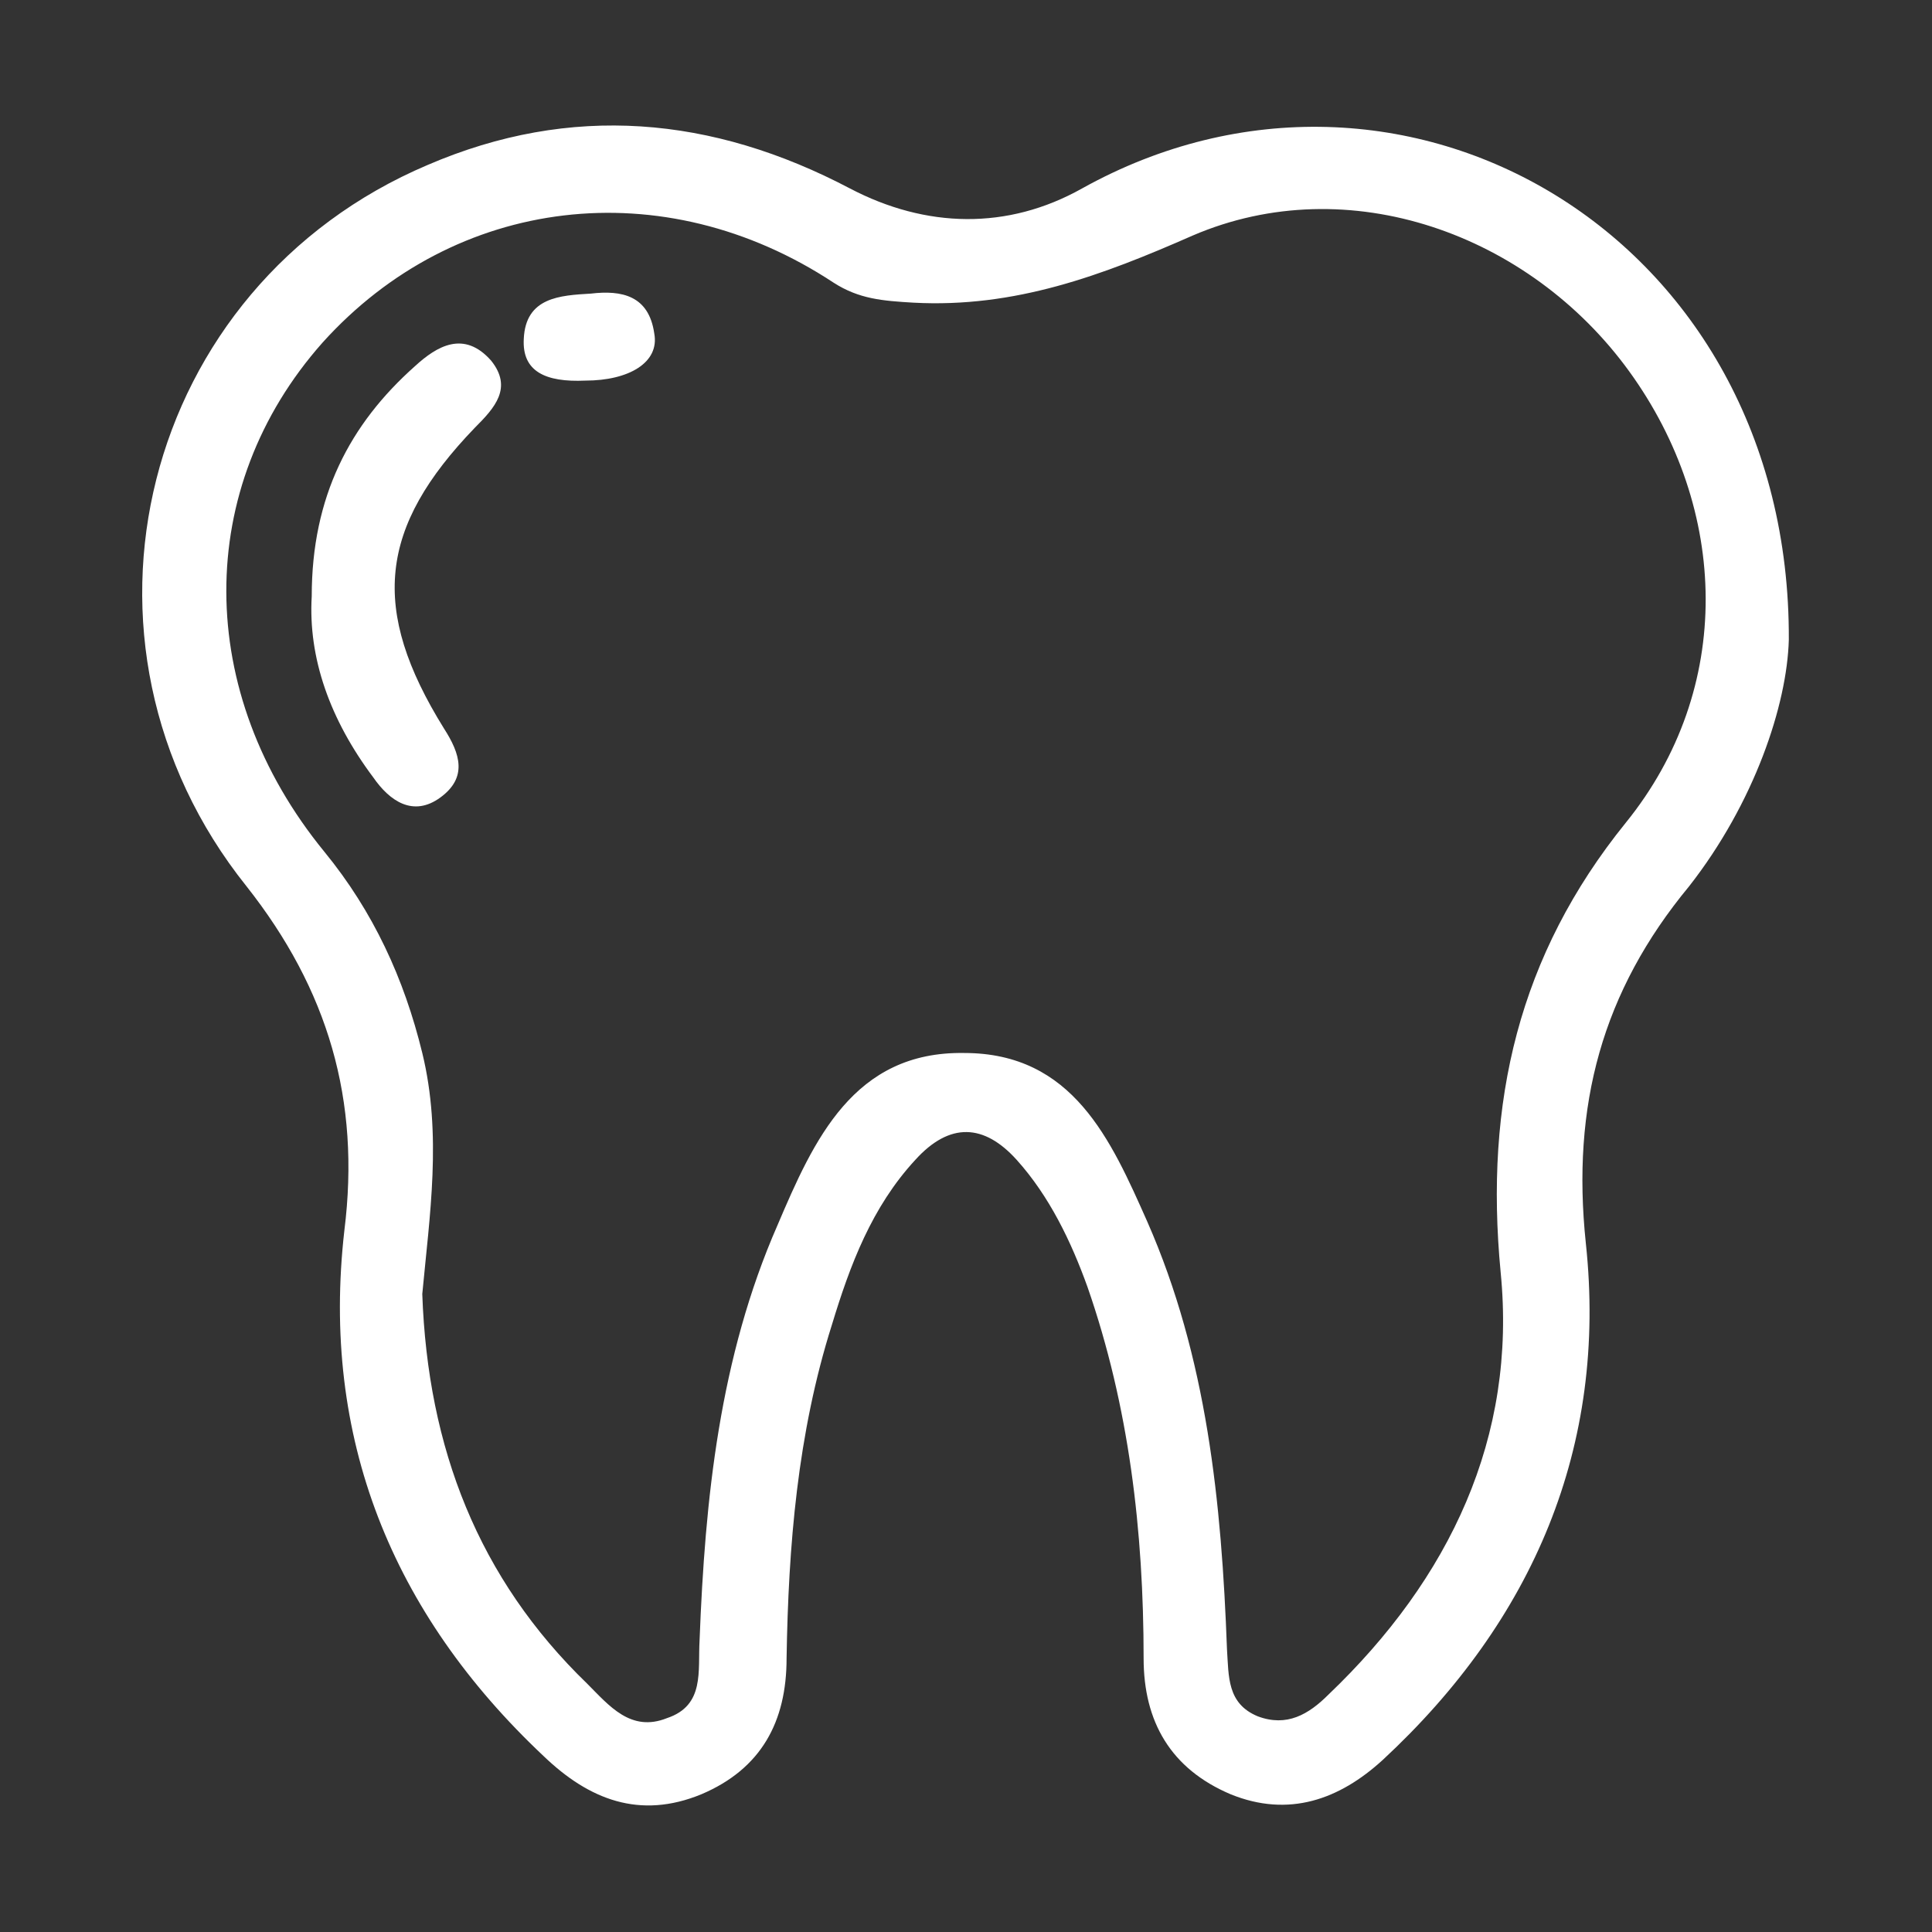 <?xml version="1.0" encoding="utf-8"?>
<!-- Generator: Adobe Illustrator 23.0.3, SVG Export Plug-In . SVG Version: 6.00 Build 0)  -->
<svg version="1.1" id="Layer_1" xmlns="http://www.w3.org/2000/svg" xmlns:xlink="http://www.w3.org/1999/xlink" x="0px" y="0px"
	 viewBox="0 0 106.6 106.6" style="enable-background:new 0 0 106.6 106.6;" xml:space="preserve">
<rect x="0" y="0" width="106.6" height="106.6" fill="#333333" stroke="none"/>
<style type="text/css">
	.cost{fill:#fff;}
</style>
<g>
	<path class="cost" d="M32.6,16.2c-1.7,0.1-3.6,0.2-3.7,2.5c-0.1,1.8,1.2,2.4,3.4,2.3c2.4,0,4.1-1,3.8-2.6
		C35.8,16.3,34.3,16,32.6,16.2z"/>
	<path class="cost" d="M22.9,20.2c-3.6,3.2-5.7,7.2-5.7,12.7c-0.2,3.4,1,6.8,3.4,10c0.9,1.3,2.2,2.2,3.7,1.1
		c1.5-1.1,1.1-2.4,0.2-3.8c-4.1-6.6-3.6-11.1,1.7-16.6c1.1-1.1,2.1-2.2,0.9-3.7C25.6,18.2,24.1,19.1,22.9,20.2z"/>
	<path class="cost" d="M98.7,35.3c0.1-22.4-21.4-34.7-39-24.9c-4.1,2.3-8.6,2.2-12.8,0c-7.6-4-15.4-4.7-23.3-1.3
		c-15.8,6.7-20.8,26.3-10,39.8c4.5,5.7,6.3,11.8,5.4,19C17.7,79.3,21.6,89,30,96.9c2.5,2.4,5.3,3.5,8.7,2.1c3.3-1.4,4.7-4,4.7-7.5
		c0.1-6.2,0.6-12.4,2.5-18.4c1-3.3,2.2-6.5,4.6-9.1c1.9-2.1,3.8-2,5.6,0c1.8,2,3,4.5,3.9,7c2.3,6.6,3.1,13.5,3.1,20.5
		c0,3.5,1.5,6.1,4.8,7.5c3.2,1.3,6,0.3,8.4-1.9c8.3-7.7,12.4-17.3,11.2-28.5c-0.8-7.6,0.9-13.9,5.7-19.7
		C96.8,44.3,98.6,38.9,98.7,35.3z M82.8,70.2c0.9,9.1-2.8,16.9-9.5,23.3c-1.1,1.1-2.3,1.8-3.9,1.2c-1.7-0.7-1.6-2.2-1.7-3.7
		c-0.3-8.1-1.1-16.1-4.4-23.6c-2-4.5-4.1-9.3-10.1-9.3c-6.1-0.1-8.3,4.8-10.3,9.5c-3.2,7.3-4,15.1-4.3,22.9
		c-0.1,1.7,0.3,3.6-1.8,4.3c-2,0.8-3.2-0.7-4.4-1.9c-6-5.8-8.8-13-9.1-21.5c0.4-4.3,1.1-8.8,0-13.3c-1-4.1-2.7-7.8-5.4-11.1
		c-7.2-8.8-7.2-20.1-0.1-28.1c7.3-8.1,18.8-9.5,28.2-3.3c1.4,0.9,2.7,1,4.4,1.1c5.6,0.3,10.4-1.5,15.4-3.7
		c8.6-3.7,18.6-0.1,24.1,7.5c5.5,7.6,5.8,17.5-0.2,24.9C83.8,52.7,81.9,60.8,82.8,70.2z"/>
</g>
</svg>
